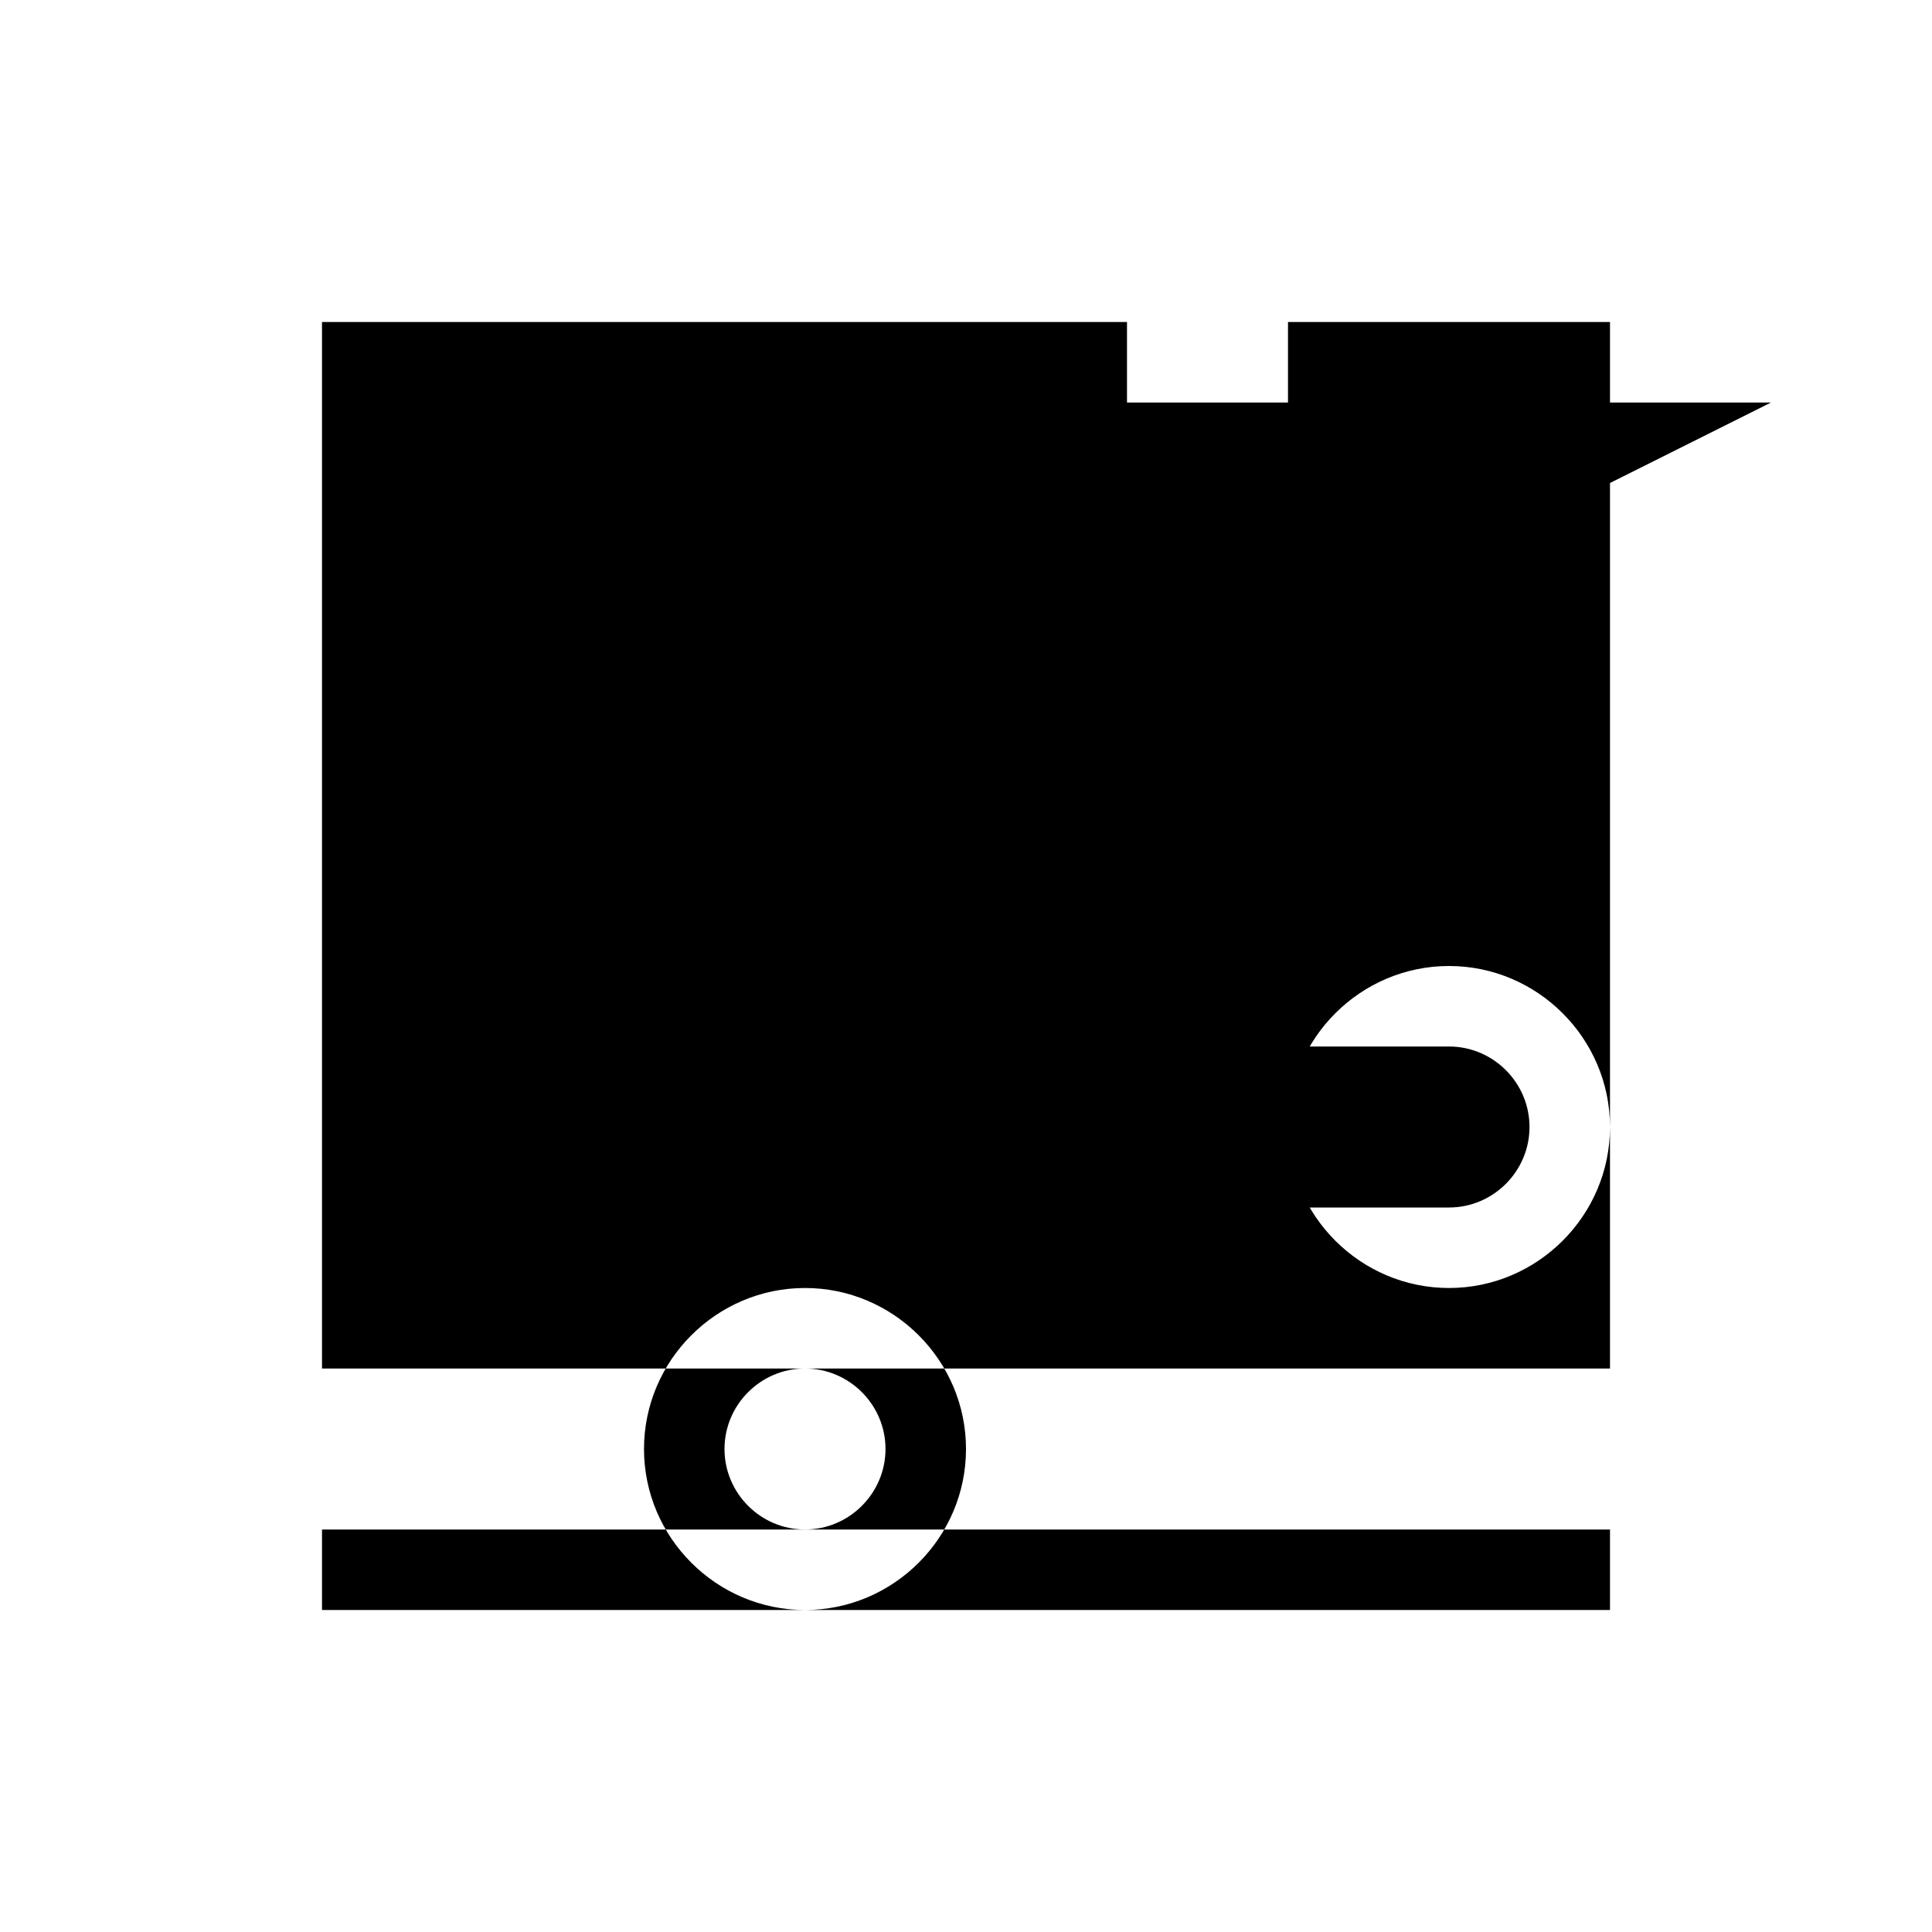 <!-- This is an SVG icon used for the "Free Delivery" feature. -->
<svg xmlns="http://www.w3.org/2000/svg" width="24" height="24" viewBox="0 0 24 24">
    <path d="M10 20c-1.1 0-2-.9-2-2s.9-2 2-2 2 .9 2 2-.9 2-2 2zm0-3c-.55 0-1 .45-1 1s.45 1 1 1 1-.45 1-1-.45-1-1-1zm8-1c-1.1 0-2-.9-2-2s.9-2 2-2 2 .9 2 2-.9 2-2 2zm0-3c-.55 0-1 .45-1 1s.45 1 1 1 1-.45 1-1-.45-1-1-1zm-8-8H4v2h4v-2zm0 4H4v2h4v-2zm0 4H4v2h4v-2zm8-8h-4v2h4V6zm0 4h-4v2h4v-2zm0 4h-4v2h4v-2zm4-8h-2V4h-4v2h-2V4H4v16h16V6zm0 14H4v-2h16v2z"/>
</svg>